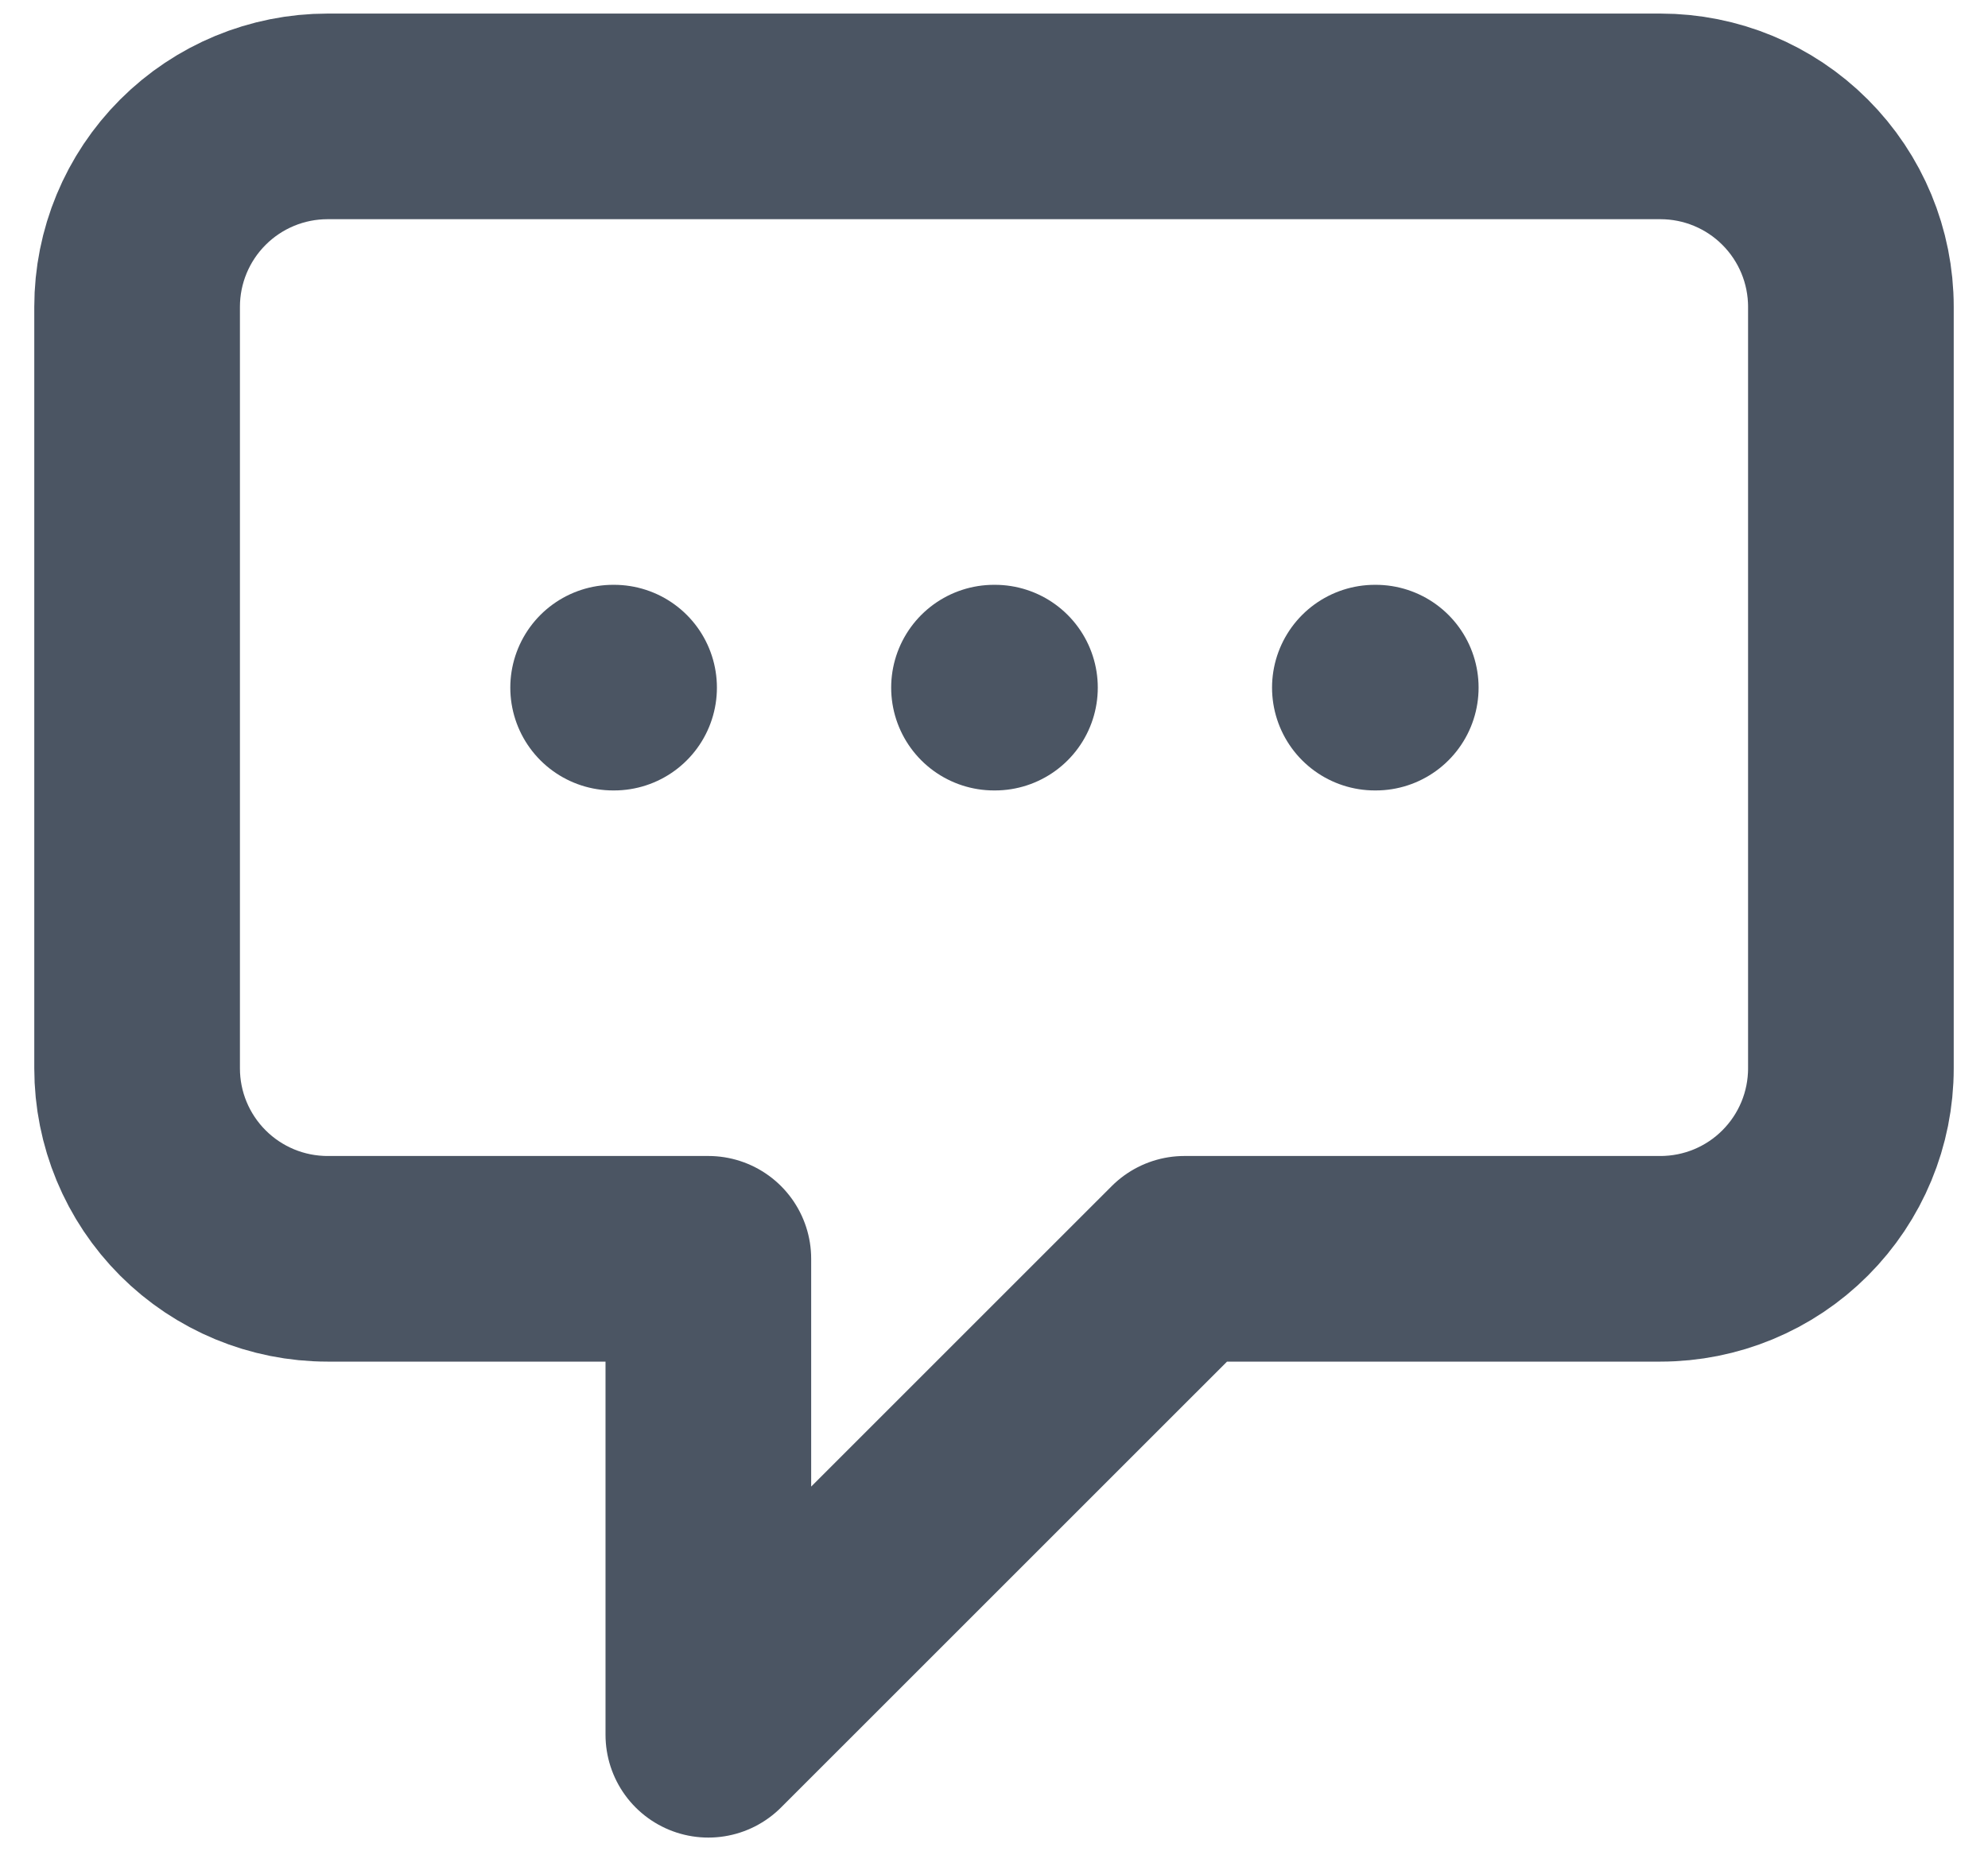 <svg width="29" height="27" viewBox="0 0 29 27" fill="none" xmlns="http://www.w3.org/2000/svg">
<path d="M8.944 10.032H8.958M14.5 10.032H14.514M20.056 10.032H20.069M10.333 18.365H4.778C4.041 18.365 3.335 18.072 2.814 17.551C2.293 17.03 2 16.324 2 15.587V4.476C2 3.739 2.293 3.033 2.814 2.512C3.335 1.991 4.041 1.698 4.778 1.698H24.222C24.959 1.698 25.666 1.991 26.186 2.512C26.707 3.033 27 3.739 27 4.476V15.587C27 16.324 26.707 17.03 26.186 17.551C25.666 18.072 24.959 18.365 24.222 18.365H17.278L10.333 25.309V18.365Z" stroke="#4B5563" stroke-width="3" stroke-linecap="round" stroke-linejoin="round"/>
</svg>
